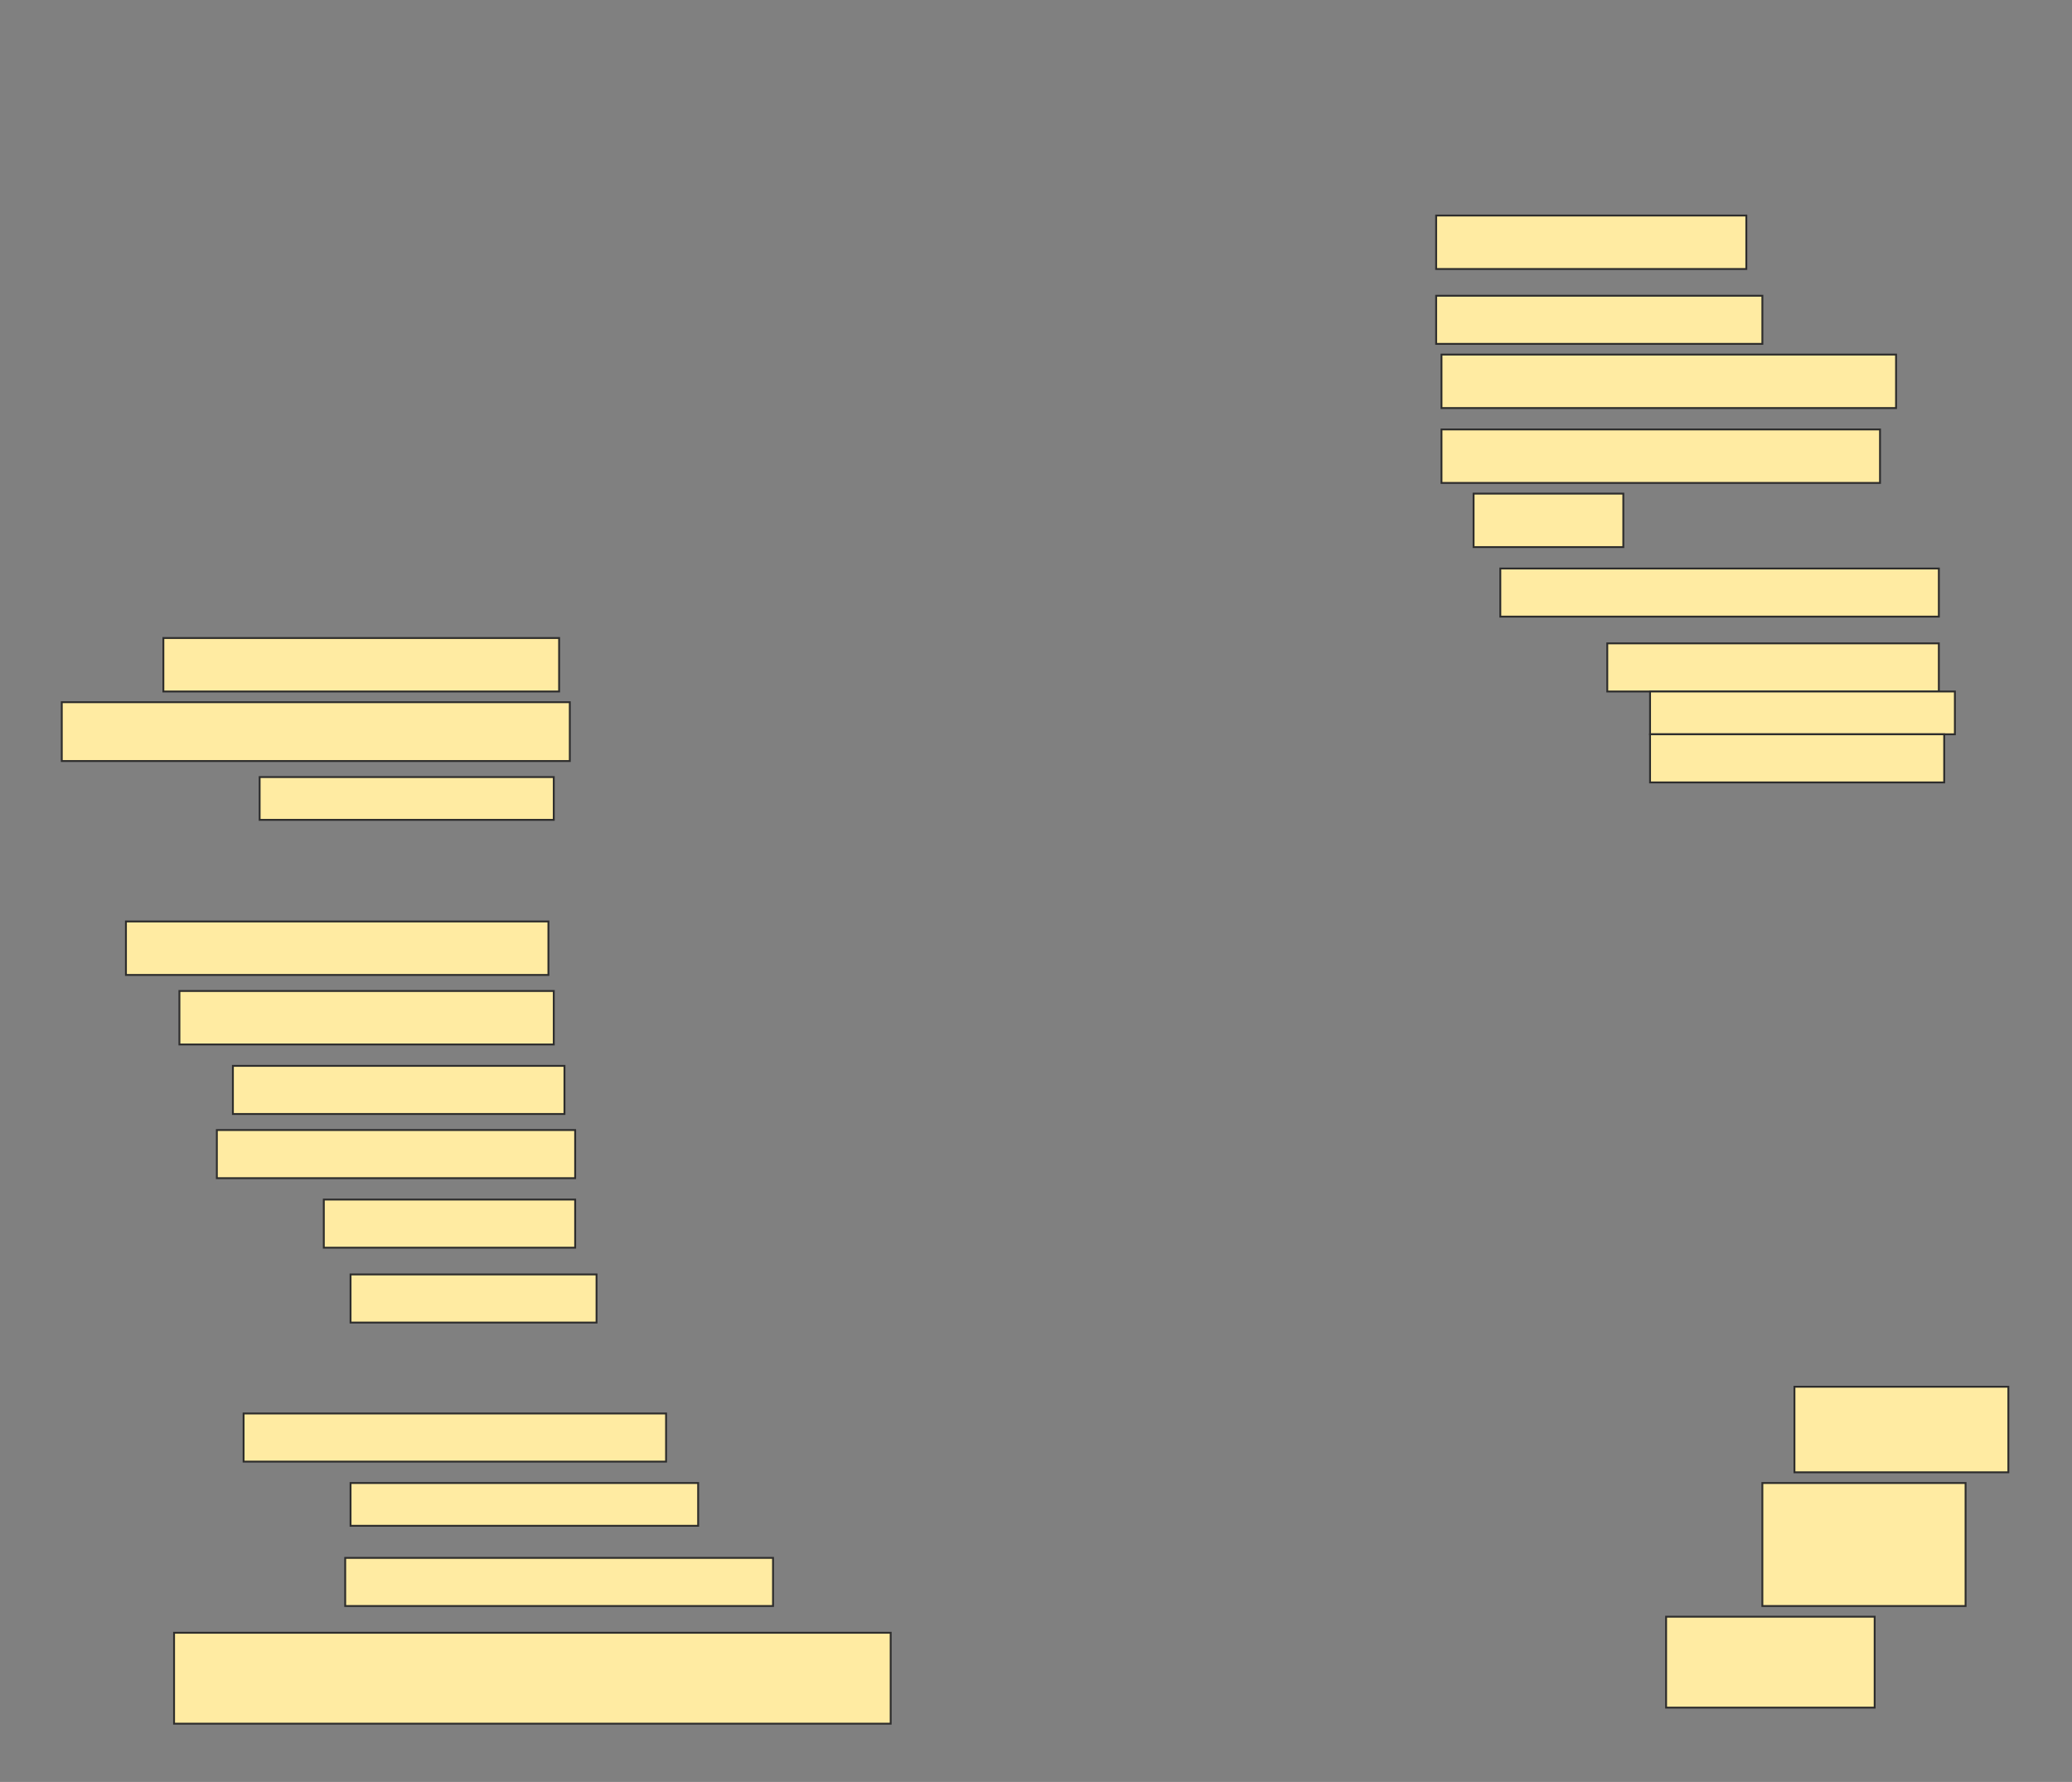 <svg height="952" width="1107" xmlns="http://www.w3.org/2000/svg">
 <rect width="100%" height="100%" fill="#808080" stroke="none"/>
 <!-- Created with Image Occlusion Enhanced -->
 <g>
  <title>Labels</title>
 </g>
 <g>
  <title>Masks</title>
  <rect fill="#FFEBA2" height="28.571" id="bc28bf5b81f949d7bfe5486d0a0cab25-ao-1" stroke="#2D2D2D" width="165.714" x="767.286" y="115.143"/>
  <rect fill="#FFEBA2" height="25.714" id="bc28bf5b81f949d7bfe5486d0a0cab25-ao-2" stroke="#2D2D2D" stroke-dasharray="null" stroke-linecap="null" stroke-linejoin="null" width="174.286" x="767.286" y="158"/>
  <rect fill="#FFEBA2" height="28.571" id="bc28bf5b81f949d7bfe5486d0a0cab25-ao-3" stroke="#2D2D2D" stroke-dasharray="null" stroke-linecap="null" stroke-linejoin="null" width="242.857" x="770.143" y="189.429"/>
  <rect fill="#FFEBA2" height="28.571" id="bc28bf5b81f949d7bfe5486d0a0cab25-ao-4" stroke="#2D2D2D" stroke-dasharray="null" stroke-linecap="null" stroke-linejoin="null" width="234.286" x="770.143" y="229.429"/>
  <rect fill="#FFEBA2" height="28.571" id="bc28bf5b81f949d7bfe5486d0a0cab25-ao-5" stroke="#2D2D2D" stroke-dasharray="null" stroke-linecap="null" stroke-linejoin="null" width="80" x="787.286" y="263.714"/>
  <rect fill="#FFEBA2" height="25.714" id="bc28bf5b81f949d7bfe5486d0a0cab25-ao-6" stroke="#2D2D2D" stroke-dasharray="null" stroke-linecap="null" stroke-linejoin="null" width="234.286" x="801.571" y="303.714"/>
  <g id="bc28bf5b81f949d7bfe5486d0a0cab25-ao-7">
   <rect fill="#FFEBA2" height="25.714" stroke="#2D2D2D" stroke-dasharray="null" stroke-linecap="null" stroke-linejoin="null" width="177.143" x="858.714" y="343.714"/>
   <rect fill="#FFEBA2" height="22.857" stroke="#2D2D2D" stroke-dasharray="null" stroke-linecap="null" stroke-linejoin="null" width="162.857" x="881.571" y="369.429"/>
   <rect fill="#FFEBA2" height="25.714" stroke="#2D2D2D" stroke-dasharray="null" stroke-linecap="null" stroke-linejoin="null" width="157.143" x="881.571" y="392.286"/>
  </g>
  <rect fill="#FFEBA2" height="28.571" id="bc28bf5b81f949d7bfe5486d0a0cab25-ao-8" stroke="#2D2D2D" stroke-dasharray="null" stroke-linecap="null" stroke-linejoin="null" width="211.429" x="87.286" y="340.857"/>
  <rect fill="#FFEBA2" height="31.429" id="bc28bf5b81f949d7bfe5486d0a0cab25-ao-9" stroke="#2D2D2D" stroke-dasharray="null" stroke-linecap="null" stroke-linejoin="null" width="271.429" x="33" y="375.143"/>
  <rect fill="#FFEBA2" height="22.857" id="bc28bf5b81f949d7bfe5486d0a0cab25-ao-10" stroke="#2D2D2D" stroke-dasharray="null" stroke-linecap="null" stroke-linejoin="null" width="157.143" x="138.714" y="415.143"/>
  
  <rect fill="#FFEBA2" height="28.571" id="bc28bf5b81f949d7bfe5486d0a0cab25-ao-12" stroke="#2D2D2D" stroke-dasharray="null" stroke-linecap="null" stroke-linejoin="null" width="225.714" x="67.286" y="492.286"/>
  <rect fill="#FFEBA2" height="28.571" id="bc28bf5b81f949d7bfe5486d0a0cab25-ao-13" stroke="#2D2D2D" stroke-dasharray="null" stroke-linecap="null" stroke-linejoin="null" width="200" x="95.857" y="529.429"/>
  <rect fill="#FFEBA2" height="25.714" id="bc28bf5b81f949d7bfe5486d0a0cab25-ao-14" stroke="#2D2D2D" stroke-dasharray="null" stroke-linecap="null" stroke-linejoin="null" width="177.143" x="124.429" y="569.429"/>
  <rect fill="#FFEBA2" height="25.714" id="bc28bf5b81f949d7bfe5486d0a0cab25-ao-15" stroke="#2D2D2D" stroke-dasharray="null" stroke-linecap="null" stroke-linejoin="null" width="191.429" x="115.857" y="603.714"/>
  <rect fill="#FFEBA2" height="25.714" id="bc28bf5b81f949d7bfe5486d0a0cab25-ao-16" stroke="#2D2D2D" stroke-dasharray="null" stroke-linecap="null" stroke-linejoin="null" width="134.286" x="173" y="640.857"/>
  <rect fill="#FFEBA2" height="25.714" id="bc28bf5b81f949d7bfe5486d0a0cab25-ao-17" stroke="#2D2D2D" stroke-dasharray="null" stroke-linecap="null" stroke-linejoin="null" width="131.429" x="187.286" y="680.857"/>
  <rect fill="#FFEBA2" height="45.714" id="bc28bf5b81f949d7bfe5486d0a0cab25-ao-18" stroke="#2D2D2D" stroke-dasharray="null" stroke-linecap="null" stroke-linejoin="null" width="114.286" x="958.714" y="740.857"/>
  <rect fill="#FFEBA2" height="25.714" id="bc28bf5b81f949d7bfe5486d0a0cab25-ao-19" stroke="#2D2D2D" stroke-dasharray="null" stroke-linecap="null" stroke-linejoin="null" width="225.714" x="130.143" y="755.143"/>
  <rect fill="#FFEBA2" height="65.714" id="bc28bf5b81f949d7bfe5486d0a0cab25-ao-20" stroke="#2D2D2D" stroke-dasharray="null" stroke-linecap="null" stroke-linejoin="null" width="108.571" x="941.571" y="792.286"/>
  <rect fill="#FFEBA2" height="22.857" id="bc28bf5b81f949d7bfe5486d0a0cab25-ao-21" stroke="#2D2D2D" stroke-dasharray="null" stroke-linecap="null" stroke-linejoin="null" width="185.714" x="187.286" y="792.286"/>
  <rect fill="#FFEBA2" height="25.714" id="bc28bf5b81f949d7bfe5486d0a0cab25-ao-22" stroke="#2D2D2D" stroke-dasharray="null" stroke-linecap="null" stroke-linejoin="null" width="228.571" x="184.429" y="832.286"/>
  <rect fill="#FFEBA2" height="48.571" id="bc28bf5b81f949d7bfe5486d0a0cab25-ao-23" stroke="#2D2D2D" stroke-dasharray="null" stroke-linecap="null" stroke-linejoin="null" width="111.429" x="890.143" y="863.714"/>
  <rect fill="#FFEBA2" height="48.571" id="bc28bf5b81f949d7bfe5486d0a0cab25-ao-24" stroke="#2D2D2D" stroke-dasharray="null" stroke-linecap="null" stroke-linejoin="null" width="382.857" x="93" y="872.286"/>
 </g>
</svg>